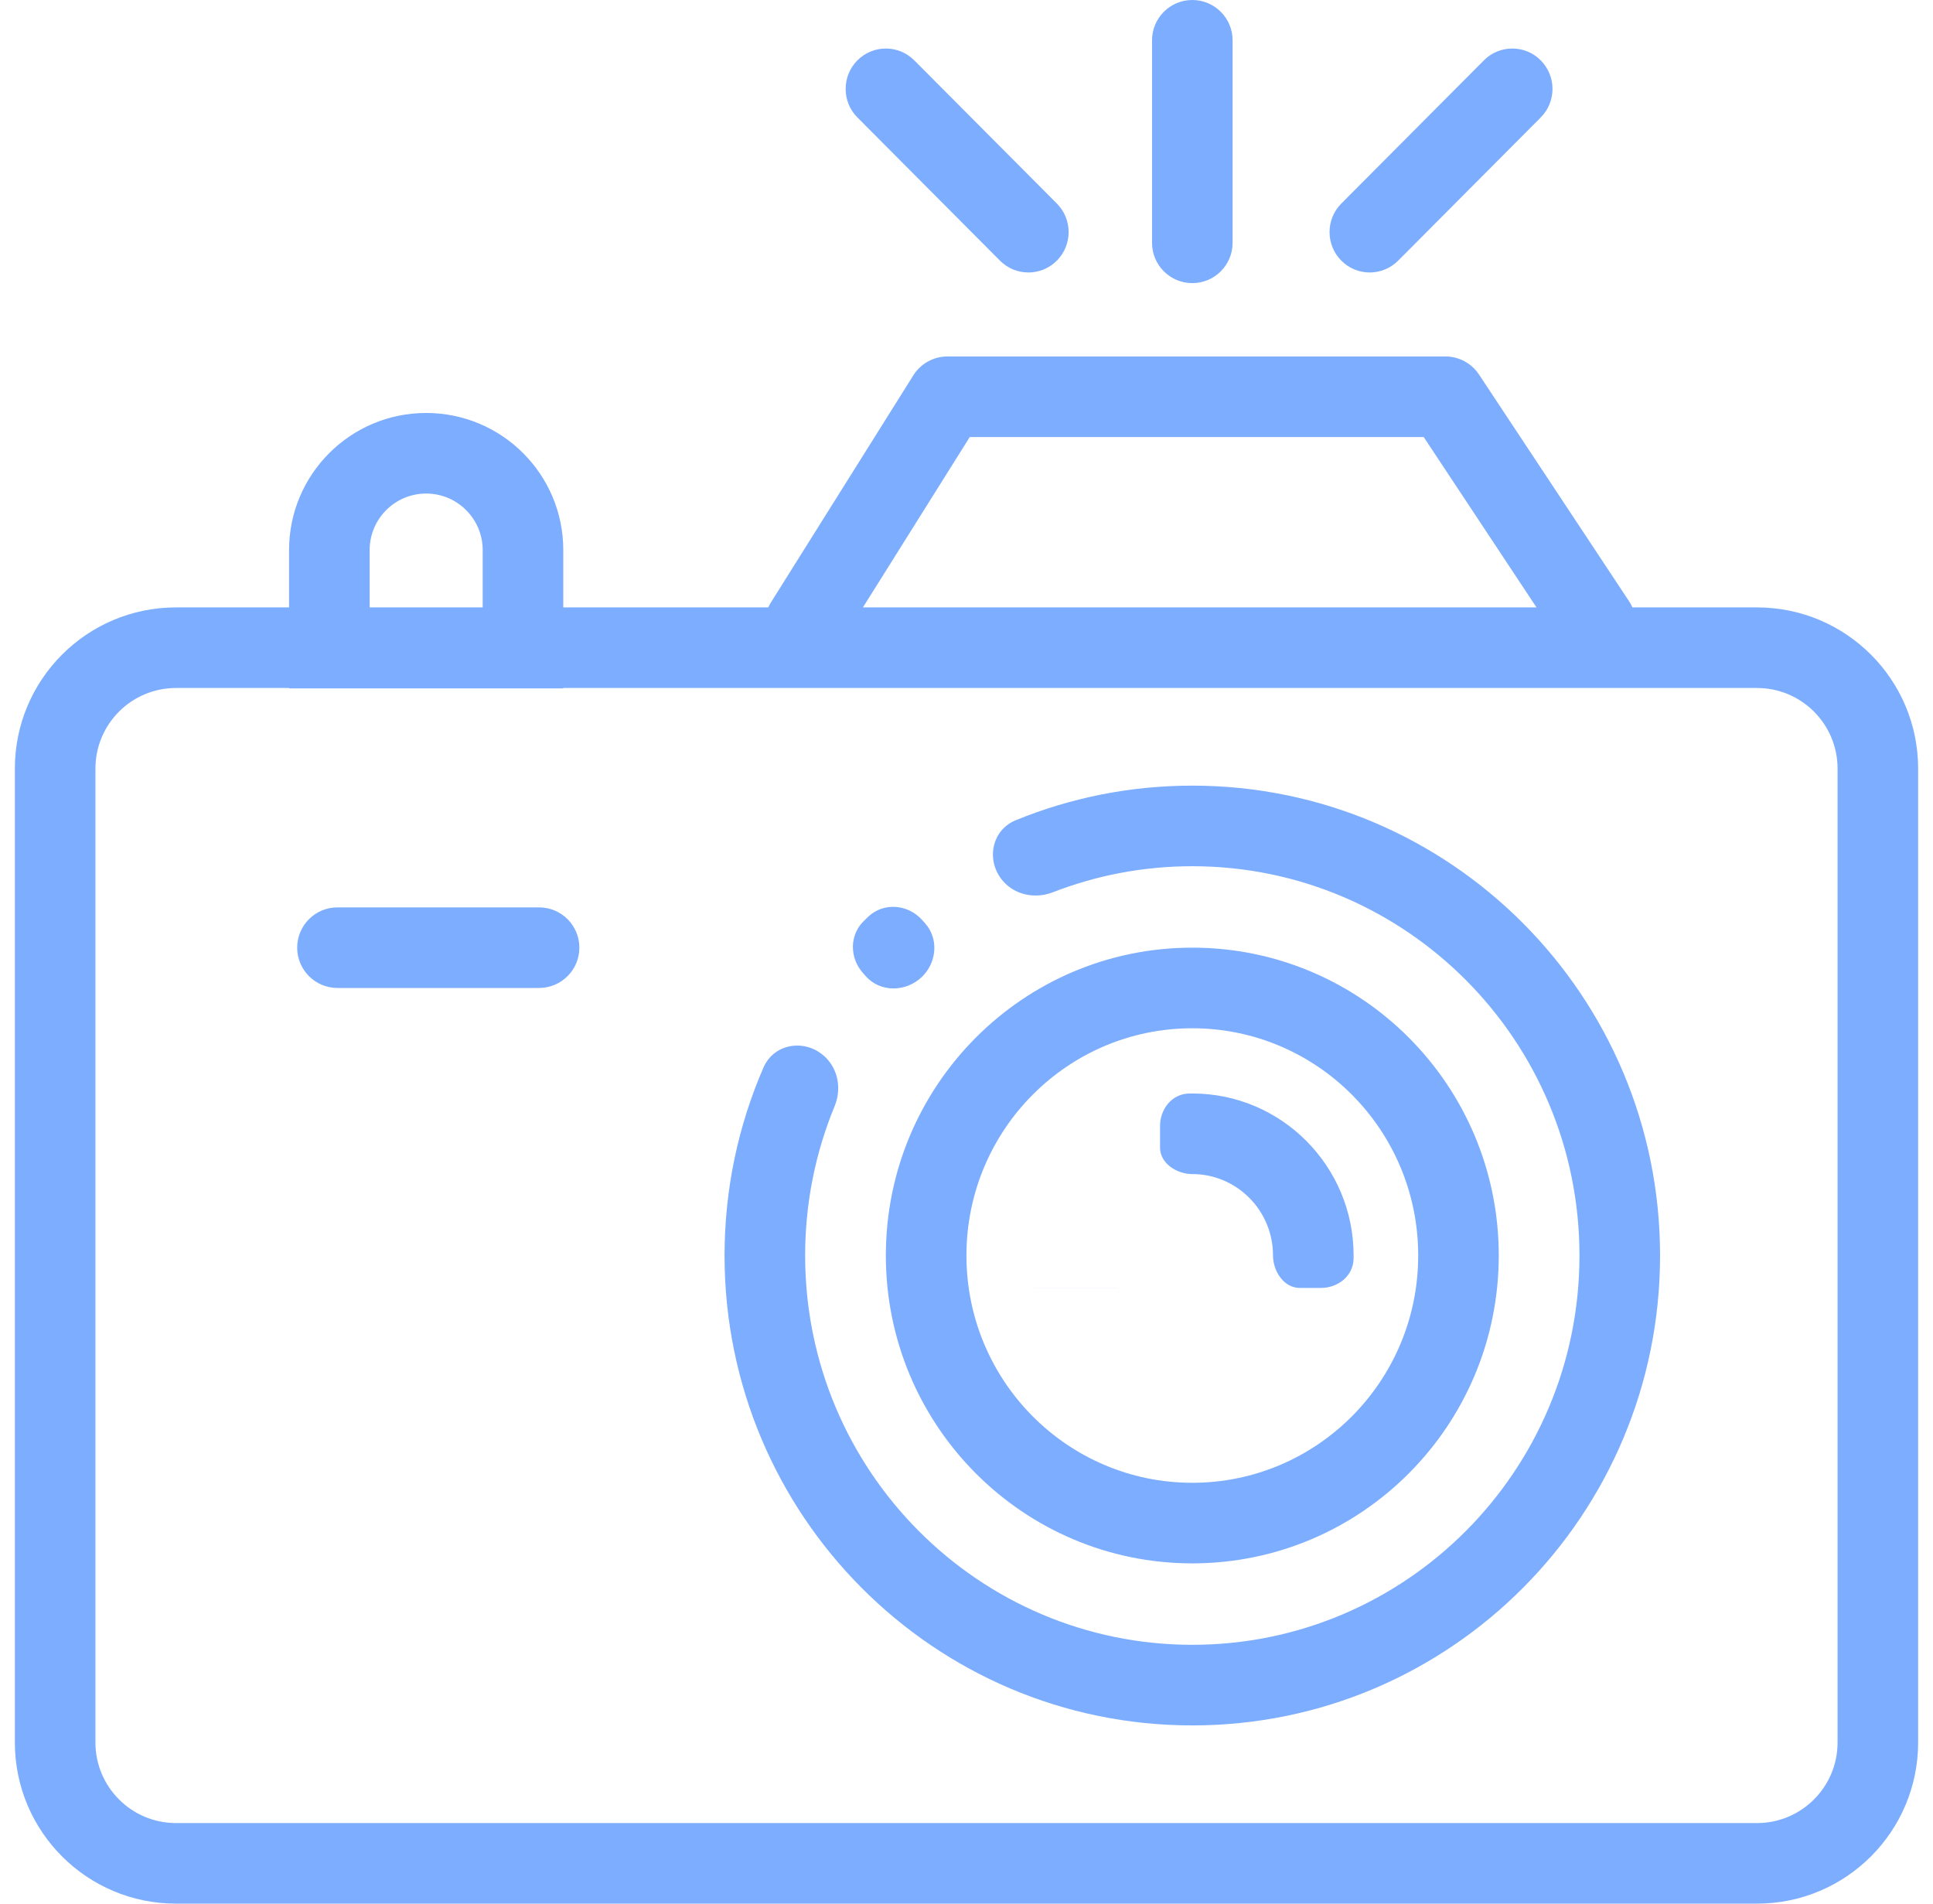 <svg width="65" height="64" viewBox="0 0 65 64" fill="none" xmlns="http://www.w3.org/2000/svg">
<path id="icone " fill-rule="evenodd" clip-rule="evenodd" d="M41.448 1.355C41.448 0.607 40.841 0 40.093 0C39.345 0 38.739 0.607 38.739 1.355V8.163C38.739 8.912 39.345 9.518 40.093 9.518C40.841 9.518 41.448 8.912 41.448 8.163V1.355ZM11.348 30.506C10.6 30.506 9.993 31.112 9.993 31.86C9.993 32.608 10.6 33.215 11.348 33.215H18.127C18.875 33.215 19.482 32.608 19.482 31.86C19.482 31.112 18.875 30.506 18.127 30.506H11.348ZM30.712 12.619C30.96 12.224 31.394 11.984 31.86 11.984H48.603C49.057 11.984 49.482 12.212 49.733 12.591L54.782 20.217C54.825 20.283 54.863 20.351 54.893 20.421H59.081C62.074 20.421 64.5 22.847 64.5 25.84V58.581C64.5 61.574 62.074 64 59.081 64H5.919C2.926 64 0.5 61.574 0.5 58.581V25.84C0.5 22.847 2.926 20.421 5.919 20.421H9.72V18.494C9.72 15.948 11.784 13.884 14.33 13.884C16.877 13.884 18.941 15.948 18.941 18.494V20.421H25.835C25.862 20.361 25.893 20.302 25.929 20.245L30.712 12.619ZM18.941 23.144V23.13H59.081C60.578 23.13 61.791 24.343 61.791 25.84V58.581C61.791 60.078 60.578 61.291 59.081 61.291H5.919C4.422 61.291 3.209 60.078 3.209 58.581V25.84C3.209 24.343 4.422 23.13 5.919 23.13H9.72V23.144H12.43H16.231H18.941ZM16.231 18.494V20.421H12.43V18.494C12.43 17.444 13.281 16.593 14.33 16.593C15.38 16.593 16.231 17.444 16.231 18.494ZM29.017 20.421H51.667L47.875 14.694H32.609L29.017 20.421ZM30.744 2.029C30.216 1.499 29.36 1.499 28.832 2.029C28.304 2.559 28.304 3.419 28.832 3.949L33.626 8.763C34.154 9.293 35.01 9.293 35.538 8.763C36.066 8.233 36.066 7.373 35.538 6.843L30.744 2.029ZM51.809 2.029C52.337 2.559 52.337 3.419 51.809 3.949L47.015 8.763C46.487 9.293 45.632 9.293 45.104 8.763C44.576 8.233 44.576 7.373 45.104 6.843L49.898 2.029C50.426 1.499 51.282 1.499 51.809 2.029ZM47.689 42.21C47.689 46.441 44.277 49.851 40.093 49.851C35.909 49.851 32.498 46.441 32.498 42.21C32.498 37.979 35.909 34.57 40.093 34.57C44.277 34.57 47.689 37.979 47.689 42.21ZM50.398 42.21C50.398 47.926 45.785 52.56 40.093 52.56C34.402 52.56 29.788 47.926 29.788 42.21C29.788 36.494 34.402 31.86 40.093 31.86C45.785 31.86 50.398 36.494 50.398 42.21ZM29.009 32.701C28.569 32.199 28.563 31.444 29.037 30.974C29.086 30.925 29.136 30.877 29.185 30.829C29.709 30.323 30.541 30.395 31.021 30.943L31.118 31.054C31.57 31.57 31.498 32.355 31.008 32.836C30.475 33.358 29.599 33.375 29.108 32.814L29.009 32.701ZM27.833 35.625C27.203 34.906 26.054 35.016 25.672 35.893C24.831 37.828 24.364 39.964 24.364 42.21C24.364 50.935 31.406 58.008 40.093 58.008C48.78 58.008 55.822 50.935 55.822 42.21C55.822 33.486 48.78 26.413 40.093 26.413C37.991 26.413 35.985 26.827 34.152 27.578C33.33 27.916 33.145 28.957 33.731 29.625C34.143 30.096 34.817 30.225 35.4 29.999C36.857 29.433 38.439 29.122 40.093 29.122C47.272 29.122 53.112 34.971 53.112 42.21C53.112 49.45 47.272 55.298 40.093 55.298C32.914 55.298 27.074 49.45 27.074 42.21C27.074 40.432 27.426 38.738 28.064 37.194C28.282 36.666 28.209 36.055 27.833 35.625ZM42.807 42.21C42.807 42.74 43.175 43.3 43.704 43.3H44.42C44.995 43.3 45.505 42.894 45.516 42.319C45.516 42.282 45.517 42.246 45.517 42.21C45.517 39.202 43.089 36.763 40.093 36.763C40.057 36.763 40.02 36.763 39.984 36.764C39.412 36.775 39.008 37.283 39.008 37.855V38.584C39.008 39.11 39.567 39.472 40.093 39.472C41.581 39.472 42.807 40.687 42.807 42.21ZM37.602 43.299C37.602 43.3 37.602 43.3 37.602 43.3H34.778L34.778 43.3C34.778 43.299 34.778 43.299 34.778 43.299H37.602L37.602 43.299Z" fill="#7CADFE"/>
</svg>
